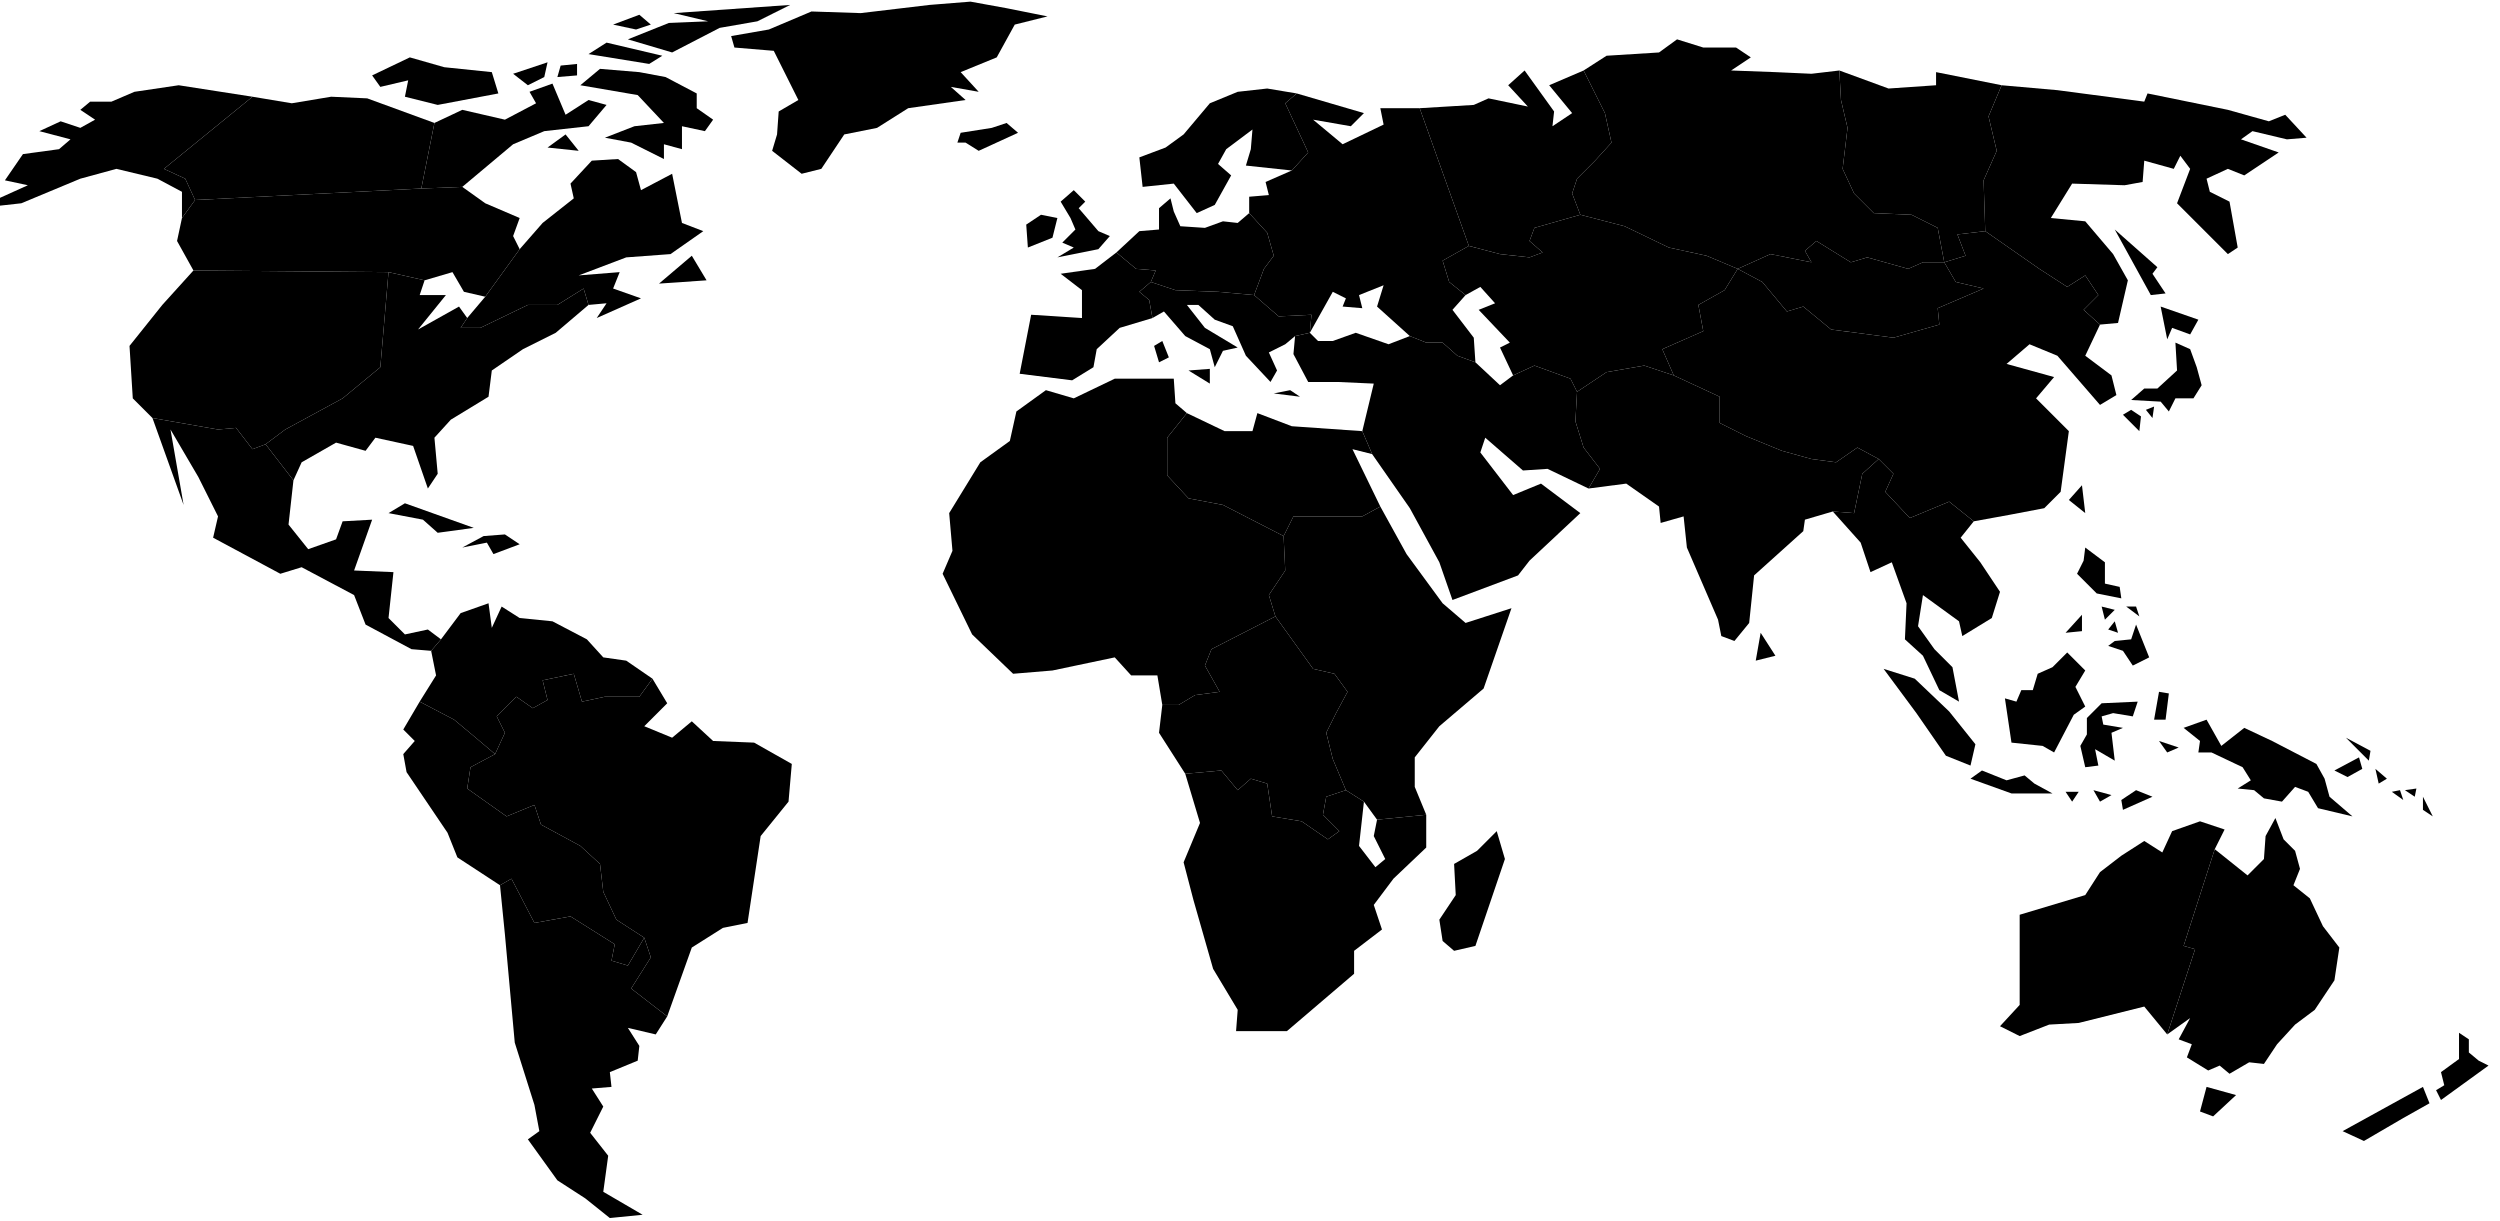 <?xml version="1.0" standalone="no"?>
<!DOCTYPE svg PUBLIC "-//W3C//DTD SVG 1.1//EN" "http://www.w3.org/Graphics/SVG/1.1/DTD/svg11.dtd">

<svg height="100%" version="1.1" xmlns="http://www.w3.org/2000/svg" viewBox="20 15 1525 745">
	<g id="na_ca_northwestterritories">
		<polygon points="277,130 139,137 133,124 120,118 174,74 198,78 222,74 244,75 285,90" />
	</g>
	<g id="na_ca_alberta">
		<polygon points="302,129 277,130 139,137 131,148 128,162 138,180 257,181 279,186 296,181 303,193 316,196 337,167 333,159 337,148 316,139" />
	</g>
	<g id="na_ca_quebec">
		<polygon points="305,209 316,196 337,167 351,151 370,136 368,127 381,113 397,112 408,120 411,131 430,121 436,151 449,156 429,170 402,172 373,183 398,181 394,191 411,197 384,209 390,200 379,201 376,191 360,201 342,201 313,215 301,215" />
		<polygon points="451,186 422,188 442,171" />
	</g>
	<g id="na_central">
		<polygon points="196,335 199,308 182,286 174,289 164,276 153,277 113,270 132,323 124,277 141,306 153,330 150,343 191,365 204,361 236,378 243,396 271,411 283,412 289,405 281,399 267,402 257,392 260,364 236,363 247,332 229,333 225,344 208,350" />
		<polygon points="278,332 287,340 309,337 267,322 257,328" />
		<polygon points="315,342 328,341 337,347 321,353 317,346 302,349" />
	</g>
	<g id="na_dk_greenland">
		<polygon points="320,59 291,56 270,50 247,61 252,68 269,64 267,74 287,79 324,72" />
		<polygon points="333,103 302,129 277,130 285,90 302,82 328,88 347,78 343,71 357,66 365,85 379,76 390,79 379,92 352,95" />
		<polygon points="373,107 354,105 365,97" />
		<polygon points="354,53 352,62 342,67 333,60" />
		<polygon points="407,92 389,99 405,102 425,112 425,103 436,106 436,92 450,95 455,88 445,81 445,72 426,62 410,59 386,57 374,67 409,73 425,90" />
		<polygon points="424,49 416,54 379,48 390,41" />
		<polygon points="360,62 362,55 372,54 372,61" />
		<polygon points="452,28 431,23 502,18 482,28 459,32 430,47 403,39 428,29" />
		<polygon points="417,30 410,24 394,30 408,33" />
		<polygon points="492,46 507,76 495,83 494,97 491,107 509,121 521,118 535,97 555,93 574,81 609,76 600,68 617,71 606,59 628,50 639,30 659,25 634,20 612,16 587,18 545,23 515,22 489,33 466,37 468,44" />
	</g>
	<g id="na_usa_alaska">
		<polygon points="120,118 174,74 129,67 102,71 88,77 75,77 69,82 78,88 69,93 57,89 44,95 63,100 56,106 34,109 23,125 37,128 6,142 33,139 69,124 91,118 116,124 131,132 131,148 139,137 133,124" />
	</g>
	<g id="na_usa_west">
		<polygon points="138,180 119,201 99,226 101,258 113,270 153,277 164,276 174,289 182,286 194,277 229,258 252,239 257,181" />
	</g>
	<g id="na_usa_east">
		<polygon points="279,186 276,195 292,195 275,216 300,202 305,209 301,215 313,215 342,201 360,201 376,191 379,201 359,218 339,228 320,241 318,257 295,271 285,282 287,304 281,313 272,287 249,282 243,290 225,285 204,297 199,308 182,286 194,277 229,258 252,239 257,181" />
	</g>
	<g id="sa_argentina">
		<polygon points="420,646 427,635 405,618 417,599 413,587 403,604 393,601 395,591 368,574 346,578 332,551 325,555 328,585 334,651 346,689 349,705 342,710 360,735 377,746 392,758 412,756 388,742 391,720 380,706 388,690 381,679 393,678 392,669 409,662 410,653 403,642" />
	</g>
	<g id="sa_brazil">
		<polygon points="417,599 413,587 396,576 388,559 386,542 374,531 350,518 346,506 329,513 305,496 307,483 322,475 328,462 323,452 335,440 345,447 354,442 351,430 370,426 375,443 389,440 410,440 418,429 427,444 413,458 430,465 442,455 455,467 480,468 503,481 501,504 484,525 476,578 461,581 442,593 427,635 405,618" />
	</g>
	<g id="sa_peru">
		<polygon points="266,460 276,443 297,454 309,464 322,475 307,483 305,496 329,513 346,506 350,518 374,531 386,542 388,559 396,576 413,587 403,604 393,601 395,591 368,574 346,578 332,551 325,555 299,538 293,523 268,486 266,475 273,467" />
	</g>
	<g id="sa_venezuela">
		<polygon points="301,389 289,405 283,412 286,427 276,443 297,454 309,464 322,475 328,462 323,452 335,440 345,447 354,442 351,430 370,426 375,443 389,440 410,440 418,429 402,418 388,416 378,405 357,394 337,392 326,385 320,398 318,383" />
	</g>
	<g id="eu_iceland">
		<polygon points="634,90 641,96 617,107 609,102 604,102 606,96 625,93" />
	</g>
	<g id="eu_britain">
		<polygon points="665,148 662,160 647,166 646,152 655,146" />
		<polygon points="667,138 675,131 682,138 678,142 690,156 697,159 690,167 665,172 675,166 668,163 676,155 673,148" />
	</g>
	<g id="eu_scandinavia">
		<polygon points="780,116 783,106 784,94 768,106 763,115 771,122 761,140 750,145 736,127 717,129 715,111 731,105 742,97 758,78 775,71 793,69 811,72 804,78 818,108 808,119" />
	</g>
	<g id="eu_north">
		<polygon points="766,150 755,154 740,153 736,144 734,136 727,142 727,155 715,156 701,169 713,179 725,180 722,187 737,192 763,193 785,195 791,179 797,171 793,157 782,145 775,151" />
	</g>
	<g id="eu_west">
		<polygon points="715,193 722,187 725,180 713,179 701,169 688,179 667,182 680,192 680,209 649,207 642,243 674,247 687,239 689,228 703,215 723,209 721,198" />
	</g>
	<g id="eu_east">
		<polygon points="819,218 820,207 800,208 785,195 791,179 797,171 793,157 782,145 782,135 794,134 792,126 808,119 818,108 804,78 811,72 852,84 844,92 821,88 839,103 864,91 862,81 886,81 916,165 900,174 904,187 914,195 906,204 919,221 920,236 909,232 900,224 890,224 880,220 860,202 864,189 849,195 851,203 839,202 841,197 833,193" />
	</g>
	<g id="eu_south">
		<polygon points="804,225 810,220 819,218 820,207 800,208 785,195 763,193 737,192 722,187 715,193 721,198 723,209 730,205 743,220 758,228 761,239 766,229 775,227 755,215 744,201 751,201 761,210 772,214 780,232 795,248 799,241 794,230" />
		<polygon points="758,240 745,241 758,249" />
		<polygon points="807,253 797,255 813,257" />
		<polygon points="727,236 724,226 729,223 733,233" />
	</g>
	<g id="af_egypt">
		<polygon points="767,278 744,267 732,282 732,305 745,319 766,323 803,342 809,330 851,330 862,324 845,289 857,292 851,278 808,275 787,267 784,278" />
	</g>
	<g id="af_north">
		<polygon points="804,363 803,342 766,323 745,319 732,305 732,282 744,267 737,261 736,246 700,246 675,258 658,253 640,266 636,284 618,297 599,328 601,351 595,365 613,402 638,426 662,424 700,416 710,427 726,427 729,445 739,445 749,439 764,437 755,421 759,411 798,391 794,378" />
	</g>
	<g id="af_east">
		<polygon points="821,423 798,391 794,378 804,363 803,342 809,330 851,330 862,324 878,353 900,383 914,395 942,386 925,435 898,458 883,477 883,495 890,512 860,515 852,504 841,497 833,478 829,462 835,450 842,437 834,426" />
	</g>
	<g id="af_central">
		<polygon points="829,501 841,497 833,478 829,462 835,450 842,437 834,426 821,423 798,391 759,411 755,421 764,437 749,439 739,445 729,445 727,462 743,487 765,485 775,497 783,490 793,493 796,513 814,516 830,527 837,522 827,512" />
	</g>
	<g id="af_south">
		<polygon points="849,531 852,504 841,497 829,501 827,512 837,522 830,527 814,516 796,513 793,493 783,490 775,497 765,485 743,487 752,517 742,541 748,564 760,606 775,631 774,644 805,644 846,609 846,595 863,582 858,567 870,551 890,532 890,512 860,515 858,525 865,539 859,544" />
	</g>
	<g id="af_madagascar">
		<polygon points="921,534 933,522 938,539 920,592 907,595 900,589 898,576 908,561 907,542" />
	</g>
	<g id="as_middleeast">
		<polygon points="810,220 819,218 824,223 833,223 847,218 867,225 880,220 890,224 900,224 909,232 920,236 935,250 943,244 956,238 978,246 982,254 981,272 986,288 996,301 989,313 964,301 949,302 926,282 923,291 943,317 960,310 984,328 953,357 946,366 906,381 898,358 880,325 857,292 851,278 858,249 836,248 818,248 809,231" />
	</g>
	<g id="as_ru_ural">
		<polygon points="965,67 986,58 999,84 1003,102 993,113 982,124 979,133 984,146 956,154 953,162 961,169 953,172 935,170 916,165 886,81 919,79 928,75 952,80 940,67 950,58 968,83 967,92 979,84" />
	</g>
	<g id="as_kazakhstan">
		<polygon points="984,146 1011,153 1038,166 1061,171 1080,179 1072,192 1056,201 1059,217 1034,228 1041,244 1023,238 1000,242 982,254 978,246 956,238 943,244 935,227 941,224 922,204 932,200 923,190 914,195 904,187 900,174 916,165 935,170 953,172 961,169 953,162 956,154" />
	</g>
	<g id="as_india">
		<polygon points="1023,238 1041,244 1069,257 1069,273 1085,281 1107,290 1125,295 1140,297 1153,288 1166,295 1156,304 1151,328 1138,327 1121,332 1120,339 1090,366 1087,395 1078,406 1070,403 1068,393 1049,349 1047,330 1033,334 1032,324 1012,310 989,313 996,301 986,288 981,272 982,254 1000,242" />
		<polygon points="1091,418 1094,401 1103,415" />
	</g>
	<g id="as_ru_siberia">
		<polygon points="1103,59 1125,60 1142,58 1143,76 1147,93 1144,118 1151,133 1163,145 1186,146 1202,154 1206,175 1193,175 1184,179 1159,172 1149,175 1128,162 1121,168 1125,175 1100,170 1080,179 1061,171 1038,166 1011,153 984,146 979,133 982,124 993,113 1003,102 999,84 986,58 1000,49 1032,47 1043,39 1059,44 1079,44 1088,50 1076,58" />
	</g>
	<g id="as_ru_sakha">
		<polygon points="1172,69 1142,58 1143,76 1147,93 1144,118 1151,133 1163,145 1186,146 1202,154 1206,175 1219,171 1214,158 1231,156 1230,125 1238,107 1233,86 1241,67 1201,59 1201,67" />
	</g>
	<g id="as_mongolia">
		<polygon points="1213,187 1206,175 1193,175 1184,179 1159,172 1149,175 1128,162 1121,168 1125,175 1100,170 1080,179 1095,187 1110,205 1120,202 1137,216 1175,221 1203,213 1202,203 1230,191" />
	</g>
	<g id="as_southeast">
		<polygon points="1155,346 1138,327 1151,328 1156,304 1166,295 1175,304 1170,315 1185,331 1209,321 1224,333 1216,343 1228,358 1240,376 1235,392 1217,403 1215,394 1193,378 1190,397 1200,411 1211,422 1215,443 1203,436 1193,415 1182,405 1183,383 1174,358 1161,364" />
	</g>
	<g id="as_ru_kamchatka">
		<polygon points="1264,179 1231,156 1230,125 1238,107 1233,86 1241,67 1275,70 1328,77 1330,72 1379,82 1404,89 1414,85 1427,99 1415,100 1394,95 1387,100 1410,108 1389,122 1379,118 1366,124 1368,132 1380,138 1385,166 1379,170 1348,139 1356,118 1350,110 1346,118 1328,113 1327,126 1316,128 1284,127 1271,148 1292,150 1309,170 1318,186 1312,212 1301,213 1291,204 1300,195 1292,183 1281,190" />
		<polygon points="1332,195 1310,155 1336,178 1333,182 1341,194" />
	</g>
	<g id="as_china">
		<polygon points="1246,329 1224,333 1209,321 1185,331 1170,315 1175,304 1166,295 1153,288 1140,297 1125,295 1107,290 1085,281 1069,273 1069,257 1041,244 1034,228 1059,217 1056,201 1072,192 1080,179 1095,187 1110,205 1120,202 1137,216 1175,221 1203,213 1202,203 1230,191 1213,187 1206,175 1219,171 1214,158 1231,156 1264,179 1281,190 1292,183 1300,195 1291,204 1301,213 1292,232 1308,244 1311,256 1301,262 1275,232 1258,225 1244,237 1273,245 1262,258 1282,278 1277,315 1267,325" />
		<polygon points="1282,320 1290,311 1292,328" />
	</g>
	<g id="as_japan">
		<polygon points="1342,222 1338,202 1361,210 1356,219 1345,215" />
		<polygon points="1348,241 1347,224 1356,228 1360,239 1363,250 1358,258 1347,258 1343,266 1338,260 1320,259 1328,252 1336,252" />
		<polygon points="1315,268 1320,265 1326,269 1325,278" />
		<polygon points="1333,270 1329,265 1334,263" />
	</g>
	<g id="oc_indonesia">
		<polygon points="1189,450 1169,423 1188,429 1209,449 1225,469 1222,482 1207,476" />
		<polygon points="1253,436 1250,443 1243,441 1247,468 1266,470 1273,474 1285,451 1292,446 1286,434 1292,424 1281,413 1272,422 1263,426 1260,436" />
		<polygon points="1247,499 1222,490 1229,485 1244,491 1255,488 1261,493 1272,499" />
		<polygon points="1304,371 1304,358 1292,349 1291,357 1287,365 1299,377 1314,380 1313,373" />
		<polygon points="1290,400 1290,390 1280,401" />
		<polygon points="1304,393 1302,385 1310,387" />
		<polygon points="1312,401 1306,399 1310,394" />
		<polygon points="1325,391 1317,385 1323,385" />
		<polygon points="1320,405 1323,396 1331,416 1321,421 1315,412 1306,409 1310,406" />
		<polygon points="1302,452 1309,450 1321,452 1324,443 1302,444 1293,453 1293,463 1289,470 1292,483 1300,482 1298,472 1310,479 1308,462 1315,459 1303,457" />
		<polygon points="1333,501 1323,497 1314,503 1315,509" />
		<polygon points="1301,504 1297,497 1308,500" />
		<polygon points="1284,504 1280,498 1288,498" />
	</g>
	<g id="oc_newguinea">
		<polygon points="1341,454 1343,438 1337,437 1334,454" />
		<polygon points="1342,474 1337,467 1349,471" />
		<polygon points="1362,467 1352,459 1366,454 1375,470 1389,459 1406,467 1433,481 1438,490 1441,501 1455,513 1434,508 1428,498 1420,495 1412,504 1401,502 1395,497 1385,496 1393,491 1388,483 1369,474 1361,474" />
		<polygon points="1452,489 1444,485 1459,477 1461,484" />
		<polygon points="1465,479 1451,465 1466,473" />
		<polygon points="1476,490 1471,493 1469,484" />
		<polygon points="1494,496 1487,497 1493,501" />
		<polygon points="1484,497 1479,498 1486,503" />
		<polygon points="1498,509 1498,501 1504,513" />
	</g>
	<g id="oc_au_east">
		<polygon points="1486,697 1462,711 1449,705 1498,678 1502,688" />
		<polygon points="1506,680 1511,677 1509,669 1520,661 1520,645 1526,649 1526,657 1532,662 1538,665 1509,686" />
		<polygon points="1384,683 1370,696 1362,693 1366,678" />
		<polygon points="1342,646 1359,594 1352,592 1371,533 1391,549 1401,539 1402,525 1408,514 1413,527 1420,534 1423,545 1419,555 1429,563 1437,580 1447,593 1444,613 1432,631 1420,640 1409,652 1401,664 1392,663 1380,670 1374,665 1367,668 1354,660 1357,652 1349,649 1356,636" />
	</g>
	<g id="oc_au_west">
		<polygon points="1328,629 1342,646 1359,594 1352,592 1371,533 1377,521 1362,516 1345,522 1339,535 1328,528 1314,537 1301,547 1292,561 1252,573 1252,628 1240,641 1252,647 1270,640 1288,639" />
	</g>
</svg>